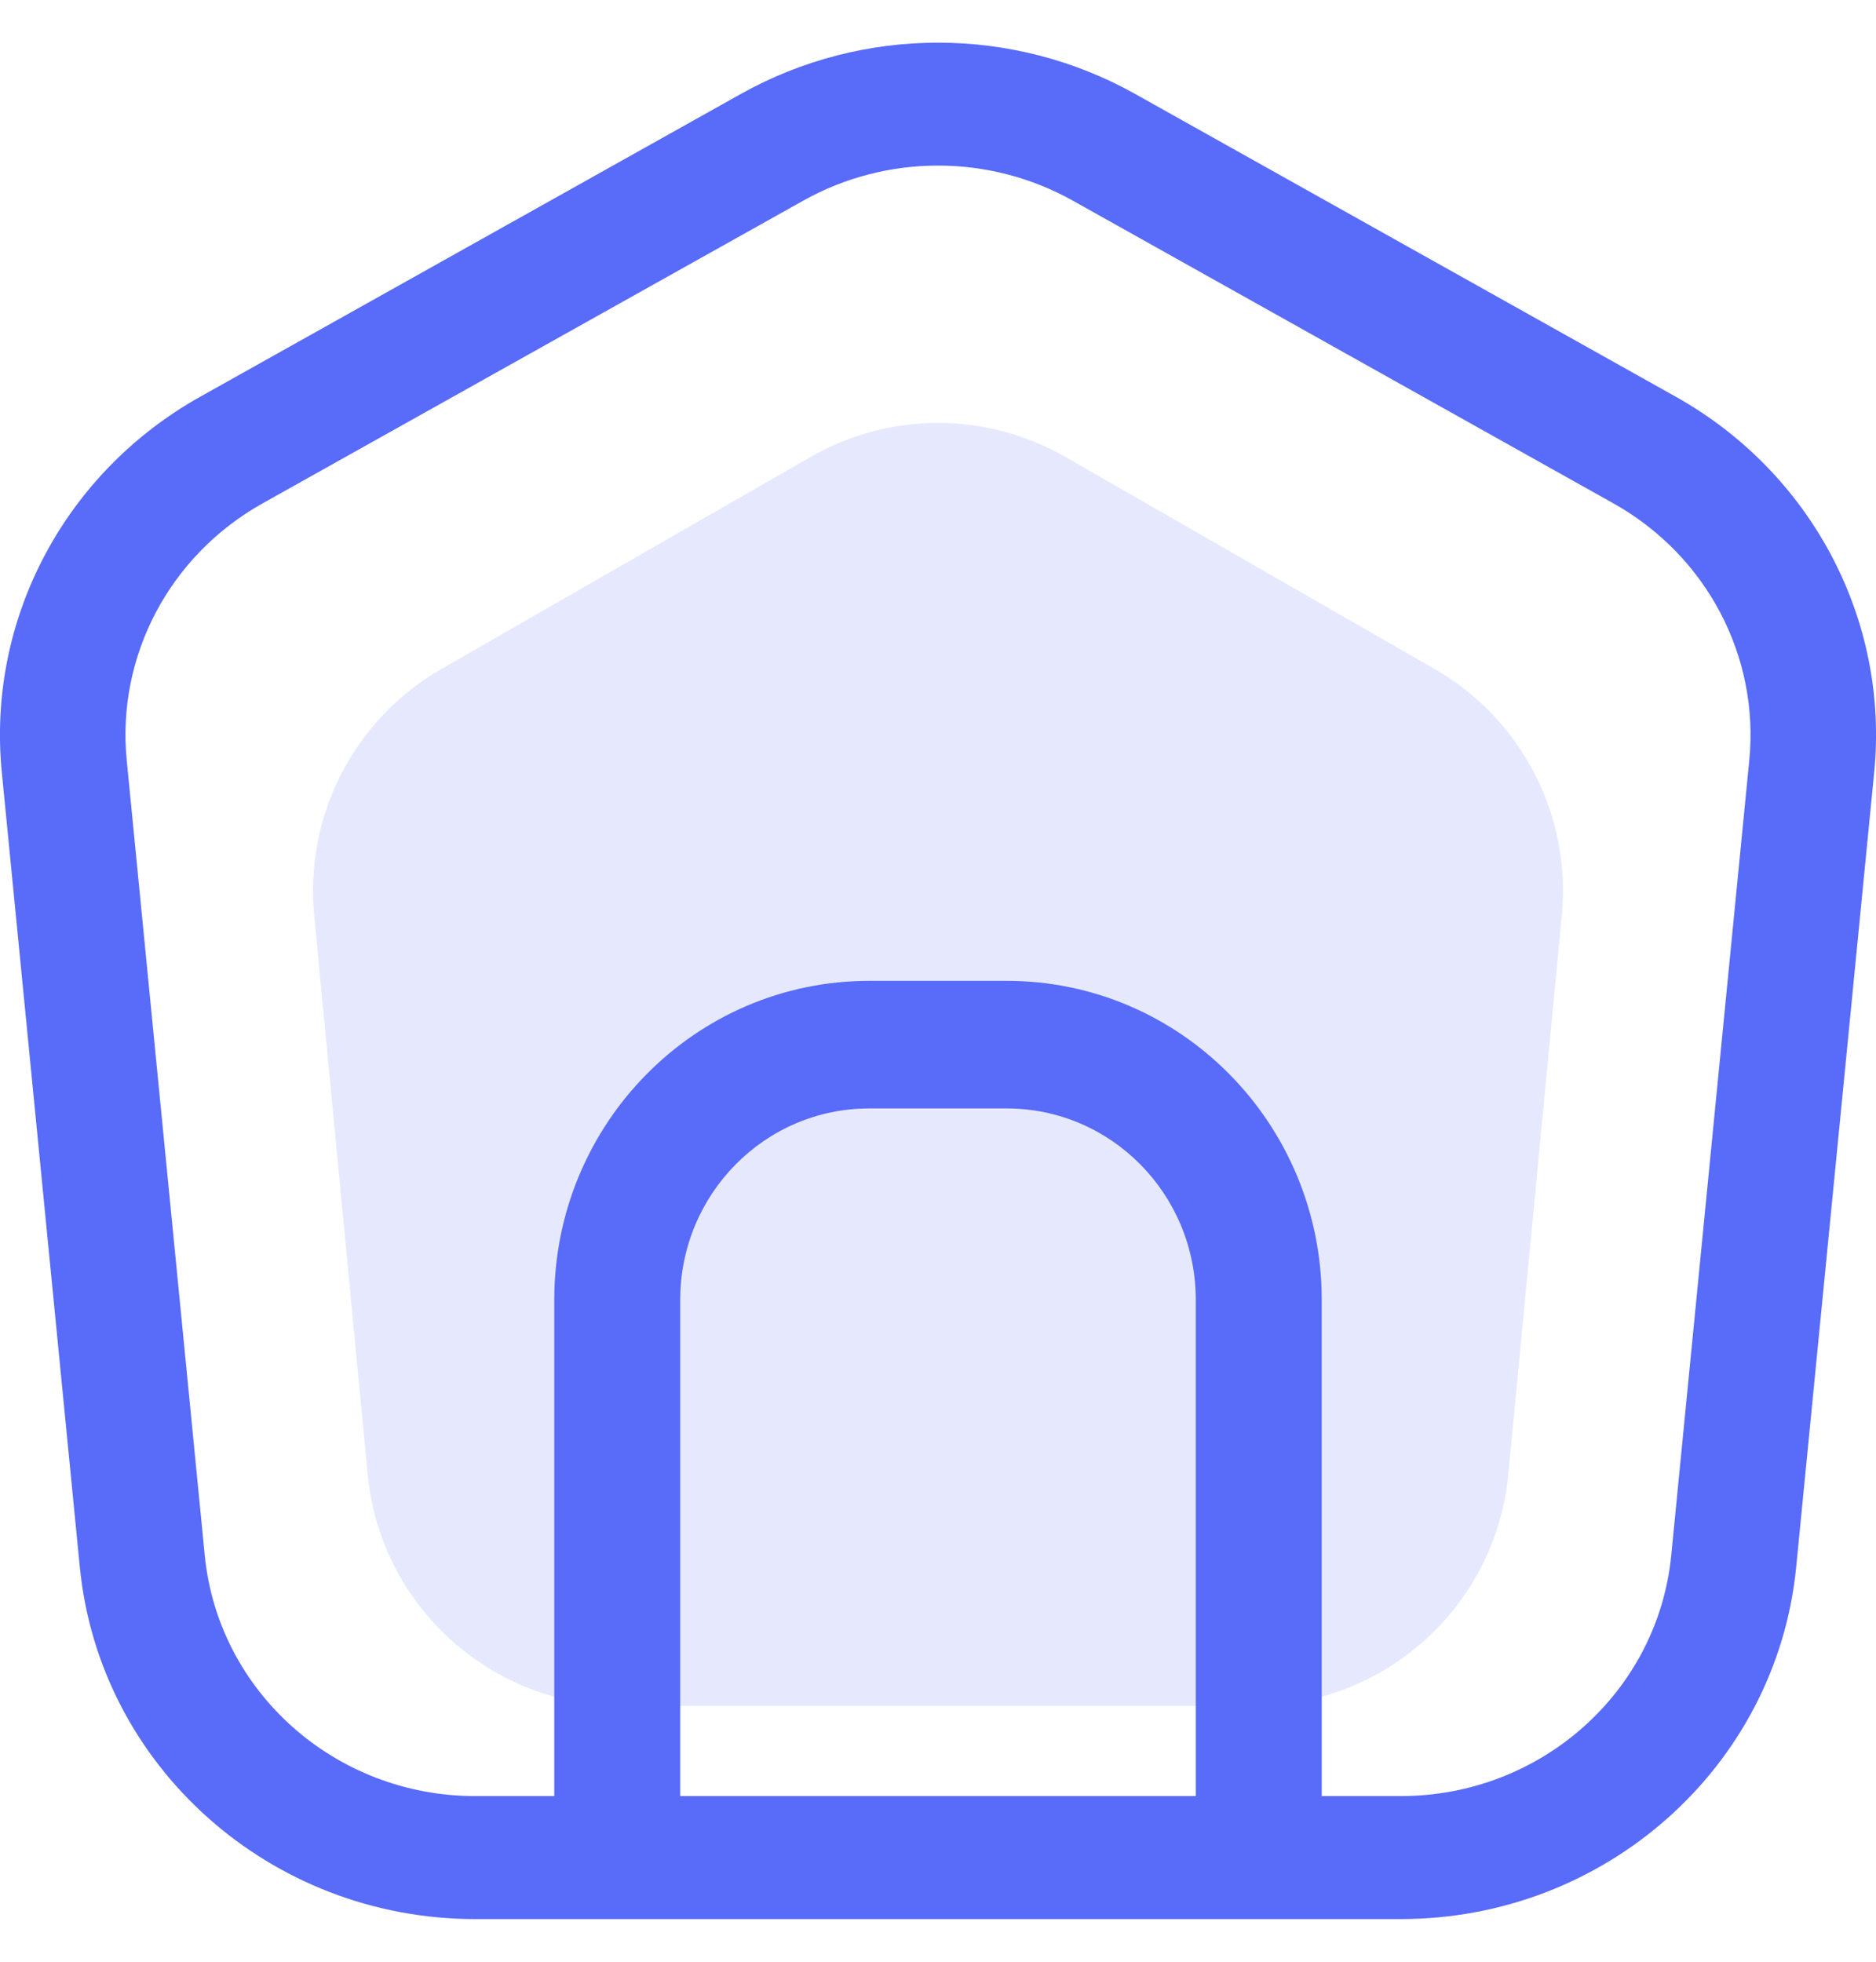 <svg width="22" height="23" viewBox="0 0 22 23" fill="none" xmlns="http://www.w3.org/2000/svg">
<path d="M14.702 20H7.298C5.752 20 4.459 18.825 4.312 17.286L3.684 10.73C3.572 9.558 4.156 8.429 5.177 7.843L9.506 5.357C10.431 4.826 11.569 4.826 12.494 5.357L16.823 7.843C17.844 8.429 18.428 9.558 18.316 10.73L17.688 17.286C17.541 18.825 16.248 20 14.702 20Z" fill="#586BF9" fill-opacity="0.15"/>
<path fill-rule="evenodd" clip-rule="evenodd" d="M13.311 1.101C11.879 0.3 10.121 0.3 8.689 1.101L2.347 4.652C0.756 5.543 -0.154 7.265 0.021 9.052L0.936 18.372C1.166 20.713 3.173 22.5 5.573 22.5H16.427C18.827 22.5 20.834 20.713 21.064 18.372L21.979 9.052C22.154 7.265 21.244 5.543 19.653 4.652L13.311 1.101ZM9.419 2.353C10.399 1.804 11.601 1.804 12.582 2.353L18.923 5.903C20.011 6.513 20.634 7.691 20.514 8.914L19.599 18.234C19.442 19.836 18.069 21.058 16.427 21.058H15.5V15.24C15.5 13.175 13.847 11.5 11.807 11.5H10.193C8.153 11.5 6.5 13.175 6.5 15.24V21.058H5.573C3.931 21.058 2.558 19.836 2.401 18.234L1.486 8.914C1.366 7.691 1.989 6.513 3.077 5.903L9.419 2.353ZM7.977 21.058H14.023V15.24C14.023 14.001 13.031 12.996 11.807 12.996H10.193C8.969 12.996 7.977 14.001 7.977 15.24V21.058Z" fill="#586BF9"/>
</svg>
